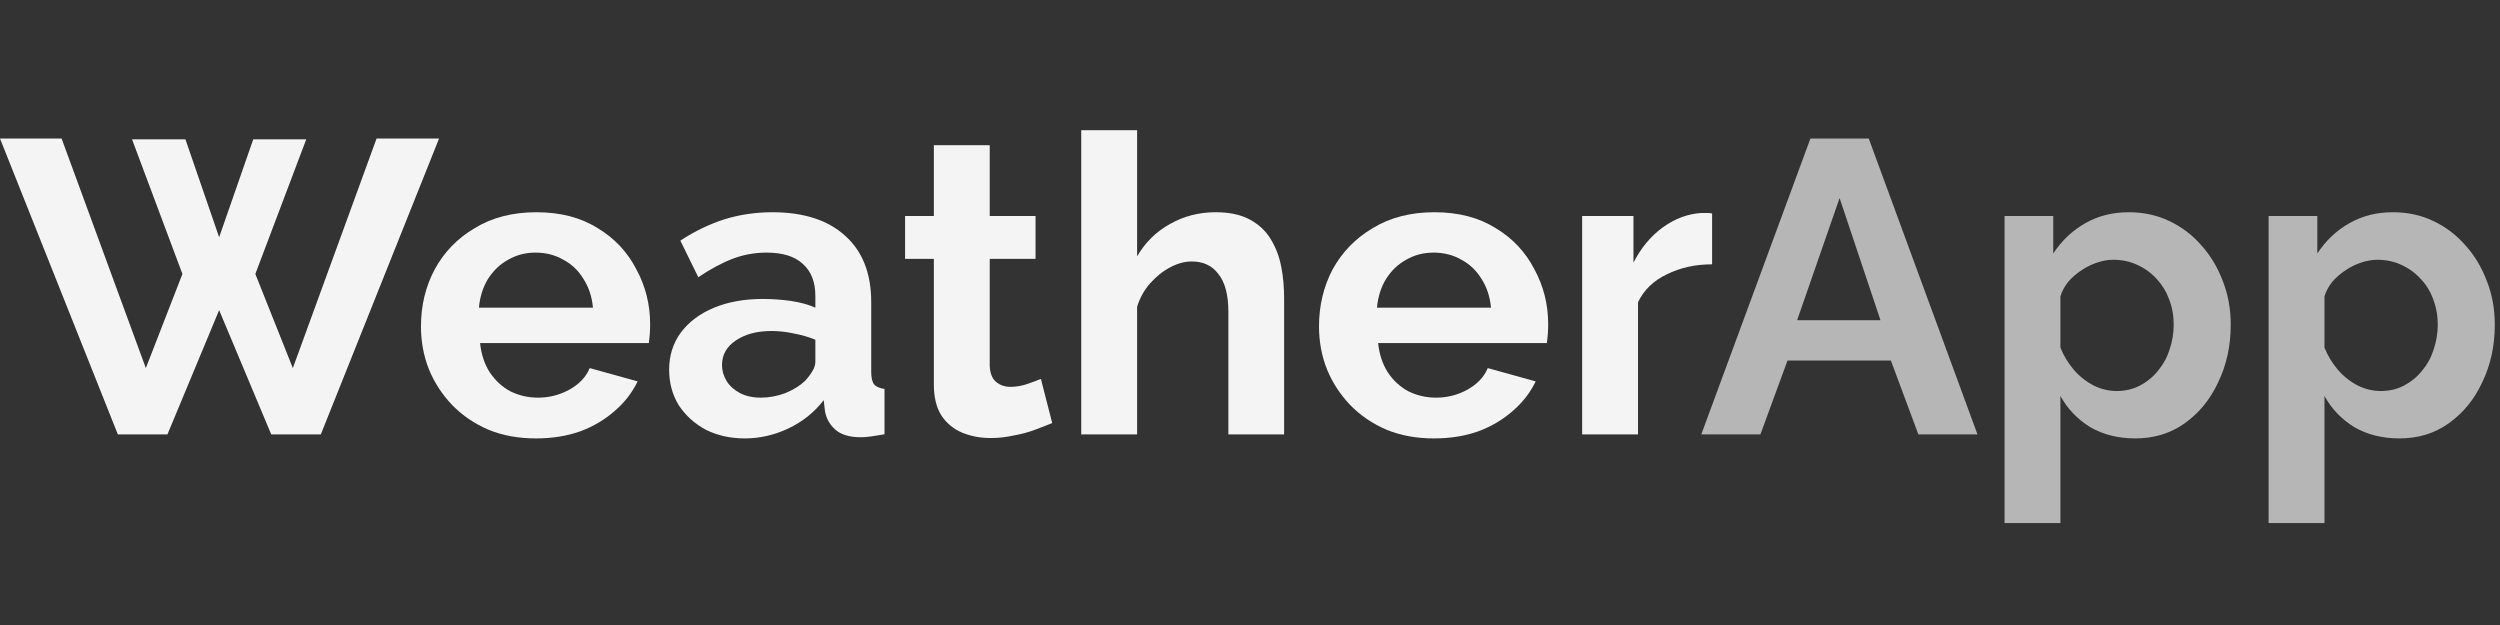 <svg width="192" height="48" viewBox="0 0 192 48" fill="none" xmlns="http://www.w3.org/2000/svg" xmlns:xlink="http://www.w3.org/1999/xlink">
	<rect x="0" y="0" width="192" height="48" fill="#333333" stroke="none"/>
	<desc>
			Created with Pixso.
	</desc>
	<defs/>
	<path id="Vector" d="M184.28 33.67C182.98 33.67 181.82 33.39 180.82 32.81C179.84 32.21 179.07 31.41 178.52 30.41L178.52 40.17L174.23 40.17L174.23 16.59L177.97 16.59L177.97 19.47C178.61 18.49 179.42 17.72 180.4 17.16C181.39 16.59 182.51 16.3 183.76 16.3C184.9 16.3 185.93 16.52 186.87 16.97C187.83 17.42 188.66 18.05 189.36 18.86C190.07 19.65 190.61 20.57 191 21.61C191.4 22.63 191.6 23.74 191.6 24.94C191.6 26.56 191.28 28.03 190.64 29.35C190.03 30.68 189.16 31.73 188.05 32.52C186.96 33.29 185.71 33.67 184.28 33.67ZM182.84 30.03C183.5 30.03 184.1 29.89 184.63 29.61C185.16 29.33 185.62 28.96 186 28.49C186.41 28 186.71 27.46 186.9 26.86C187.11 26.24 187.22 25.6 187.22 24.94C187.22 24.24 187.1 23.58 186.87 22.99C186.66 22.39 186.34 21.87 185.91 21.42C185.48 20.95 184.98 20.59 184.4 20.33C183.85 20.08 183.24 19.95 182.58 19.95C182.18 19.95 181.76 20.02 181.33 20.17C180.93 20.3 180.53 20.49 180.15 20.75C179.76 21 179.42 21.3 179.12 21.64C178.85 21.98 178.64 22.36 178.52 22.76L178.52 26.7C178.77 27.32 179.11 27.88 179.54 28.39C179.99 28.91 180.5 29.31 181.08 29.61C181.65 29.89 182.24 30.03 182.84 30.03Z" fill="#B7B6B6" fill-opacity="1" fill-rule="evenodd"/>
	<path id="Vector" d="M164 33.67C162.69 33.67 161.54 33.39 160.54 32.81C159.56 32.21 158.79 31.41 158.24 30.41L158.24 40.17L153.95 40.17L153.95 16.59L157.69 16.59L157.69 19.47C158.33 18.49 159.14 17.72 160.12 17.16C161.1 16.59 162.22 16.3 163.48 16.3C164.61 16.3 165.65 16.52 166.59 16.97C167.55 17.42 168.38 18.05 169.08 18.86C169.79 19.65 170.33 20.57 170.72 21.61C171.12 22.63 171.32 23.74 171.32 24.94C171.32 26.56 171 28.03 170.36 29.35C169.75 30.68 168.88 31.73 167.77 32.52C166.68 33.29 165.42 33.67 164 33.67ZM162.56 30.03C163.22 30.03 163.81 29.89 164.35 29.61C164.88 29.33 165.34 28.96 165.72 28.49C166.13 28 166.43 27.46 166.62 26.86C166.83 26.24 166.94 25.6 166.94 24.94C166.94 24.24 166.82 23.58 166.59 22.99C166.37 22.39 166.05 21.87 165.63 21.42C165.2 20.95 164.7 20.59 164.12 20.33C163.57 20.08 162.96 19.95 162.3 19.95C161.89 19.95 161.48 20.02 161.05 20.17C160.65 20.3 160.25 20.49 159.87 20.75C159.48 21 159.14 21.3 158.84 21.64C158.57 21.98 158.36 22.36 158.24 22.76L158.24 26.7C158.49 27.32 158.83 27.88 159.26 28.39C159.71 28.91 160.22 29.31 160.8 29.61C161.37 29.89 161.96 30.03 162.56 30.03Z" fill="#B7B6B6" fill-opacity="1" fill-rule="evenodd"/>
	<path id="Vector" d="M139.04 10.64L143.52 10.64L151.87 33.36L147.33 33.36L145.22 27.69L137.28 27.69L135.2 33.36L130.66 33.36L139.04 10.64ZM144.42 24.59L141.28 15.21L138.02 24.59L144.42 24.59Z" fill="#B7B6B6" fill-opacity="1" fill-rule="evenodd"/>
	<path id="Vector" d="M131.49 20.3C130.19 20.3 129.03 20.56 128.01 21.07C126.98 21.56 126.25 22.27 125.8 23.21L125.8 33.36L121.51 33.36L121.51 16.59L125.45 16.59L125.45 20.17C126.04 19.02 126.8 18.11 127.72 17.45C128.64 16.79 129.61 16.43 130.63 16.36C130.86 16.36 131.05 16.36 131.17 16.36C131.3 16.36 131.41 16.37 131.49 16.4L131.49 20.3Z" fill="#F5F4F4" fill-opacity="1" fill-rule="evenodd"/>
	<path id="Vector" d="M110.13 33.67C108.79 33.67 107.57 33.45 106.48 33C105.39 32.53 104.47 31.9 103.7 31.11C102.93 30.3 102.33 29.39 101.91 28.36C101.5 27.32 101.3 26.22 101.3 25.07C101.3 23.47 101.65 22.01 102.35 20.68C103.08 19.36 104.1 18.3 105.43 17.52C106.77 16.7 108.35 16.3 110.16 16.3C112 16.3 113.56 16.7 114.87 17.52C116.17 18.3 117.16 19.36 117.84 20.68C118.55 21.98 118.9 23.39 118.9 24.91C118.9 25.16 118.89 25.43 118.87 25.71C118.84 25.96 118.82 26.18 118.8 26.35L105.84 26.35C105.93 27.2 106.17 27.95 106.58 28.59C107 29.23 107.54 29.72 108.18 30.06C108.84 30.38 109.54 30.54 110.29 30.54C111.14 30.54 111.94 30.34 112.69 29.93C113.46 29.5 113.98 28.95 114.26 28.27L117.94 29.29C117.53 30.14 116.95 30.9 116.18 31.56C115.43 32.22 114.55 32.75 113.52 33.13C112.5 33.49 111.37 33.67 110.13 33.67ZM105.75 23.63L114.51 23.63C114.43 22.77 114.18 22.04 113.78 21.42C113.39 20.78 112.88 20.29 112.24 19.95C111.6 19.58 110.89 19.4 110.1 19.4C109.33 19.4 108.63 19.58 107.99 19.95C107.37 20.29 106.86 20.78 106.45 21.42C106.07 22.04 105.83 22.77 105.75 23.63Z" fill="#F5F4F4" fill-opacity="1" fill-rule="evenodd"/>
	<path id="Vector" d="M98.62 33.36L94.34 33.36L94.34 23.95C94.34 22.65 94.08 21.67 93.57 21.04C93.08 20.39 92.4 20.08 91.52 20.08C91.01 20.08 90.46 20.22 89.89 20.52C89.31 20.82 88.79 21.24 88.32 21.77C87.87 22.28 87.54 22.88 87.33 23.56L87.33 33.36L83.04 33.36L83.04 10L87.33 10L87.33 19.69C87.95 18.62 88.79 17.79 89.86 17.2C90.92 16.6 92.09 16.3 93.34 16.3C94.43 16.3 95.32 16.49 96 16.87C96.68 17.24 97.22 17.74 97.6 18.38C97.98 19 98.25 19.7 98.4 20.49C98.55 21.26 98.62 22.06 98.62 22.89L98.62 33.36Z" fill="#F5F4F4" fill-opacity="1" fill-rule="evenodd"/>
	<path id="Vector" d="M80.81 32.49C80.44 32.64 80.01 32.81 79.5 33C78.98 33.2 78.43 33.34 77.83 33.45C77.26 33.58 76.67 33.64 76.07 33.64C75.28 33.64 74.56 33.5 73.9 33.23C73.23 32.95 72.7 32.51 72.3 31.91C71.91 31.3 71.72 30.5 71.72 29.51L71.72 19.88L69.51 19.88L69.51 16.59L71.72 16.59L71.72 11.15L76.01 11.15L76.01 16.59L79.53 16.59L79.53 19.88L76.01 19.88L76.01 28.07C76.03 28.65 76.19 29.07 76.49 29.32C76.79 29.58 77.16 29.71 77.61 29.71C78.06 29.71 78.49 29.63 78.92 29.48C79.35 29.33 79.69 29.21 79.94 29.1L80.81 32.49Z" fill="#F5F4F4" fill-opacity="1" fill-rule="evenodd"/>
	<path id="Vector" d="M51.39 28.39C51.39 27.31 51.69 26.36 52.28 25.55C52.9 24.72 53.76 24.08 54.84 23.63C55.93 23.18 57.18 22.96 58.59 22.96C59.29 22.96 60.01 23.01 60.73 23.11C61.46 23.22 62.09 23.39 62.62 23.63L62.62 22.73C62.62 21.66 62.3 20.84 61.66 20.27C61.04 19.69 60.11 19.4 58.88 19.4C57.96 19.4 57.08 19.56 56.25 19.88C55.42 20.2 54.55 20.67 53.63 21.29L52.25 18.48C53.36 17.75 54.49 17.21 55.64 16.84C56.82 16.48 58.04 16.3 59.32 16.3C61.71 16.3 63.57 16.9 64.89 18.09C66.24 19.29 66.91 20.99 66.91 23.21L66.91 28.56C66.91 29 66.98 29.32 67.13 29.52C67.3 29.71 67.57 29.82 67.93 29.87L67.93 33.35C67.55 33.42 67.2 33.47 66.88 33.52C66.58 33.56 66.32 33.58 66.11 33.58C65.26 33.58 64.6 33.39 64.16 33C63.73 32.62 63.46 32.15 63.36 31.59L63.26 30.73C62.54 31.67 61.63 32.39 60.54 32.91C59.45 33.42 58.34 33.67 57.21 33.67C56.1 33.67 55.1 33.45 54.2 33C53.33 32.53 52.64 31.9 52.12 31.11C51.63 30.3 51.39 29.4 51.39 28.39ZM61.82 29.26C62.06 29 62.25 28.75 62.4 28.49C62.55 28.24 62.62 28 62.62 27.79L62.62 26.09C62.11 25.88 61.55 25.72 60.96 25.61C60.36 25.48 59.79 25.42 59.26 25.42C58.15 25.42 57.23 25.66 56.51 26.15C55.8 26.62 55.45 27.25 55.45 28.04C55.45 28.47 55.57 28.87 55.8 29.26C56.04 29.64 56.38 29.95 56.83 30.19C57.28 30.42 57.81 30.54 58.43 30.54C59.07 30.54 59.7 30.42 60.32 30.19C60.94 29.93 61.44 29.62 61.82 29.26Z" fill="#F5F4F4" fill-opacity="1" fill-rule="evenodd"/>
	<path id="Vector" d="M41.16 33.67C39.82 33.67 38.6 33.45 37.51 33C36.42 32.53 35.5 31.9 34.73 31.11C33.96 30.3 33.36 29.39 32.94 28.36C32.53 27.32 32.33 26.22 32.33 25.07C32.33 23.47 32.68 22.01 33.39 20.68C34.11 19.36 35.13 18.3 36.46 17.52C37.8 16.7 39.38 16.3 41.19 16.3C43.03 16.3 44.6 16.7 45.9 17.52C47.2 18.3 48.19 19.36 48.87 20.68C49.58 21.98 49.93 23.39 49.93 24.91C49.93 25.16 49.92 25.43 49.9 25.71C49.88 25.96 49.85 26.18 49.83 26.35L36.87 26.35C36.96 27.2 37.2 27.95 37.61 28.59C38.04 29.23 38.57 29.72 39.21 30.06C39.87 30.38 40.57 30.54 41.32 30.54C42.17 30.54 42.97 30.34 43.72 29.93C44.49 29.5 45.01 28.95 45.29 28.27L48.97 29.29C48.56 30.14 47.98 30.9 47.21 31.56C46.46 32.22 45.58 32.75 44.55 33.13C43.53 33.49 42.4 33.67 41.16 33.67ZM36.78 23.63L45.54 23.63C45.46 22.77 45.21 22.04 44.81 21.42C44.42 20.78 43.91 20.29 43.27 19.95C42.63 19.58 41.92 19.4 41.13 19.4C40.36 19.4 39.66 19.58 39.02 19.95C38.4 20.29 37.89 20.78 37.48 21.42C37.1 22.04 36.86 22.77 36.78 23.63Z" fill="#F5F4F4" fill-opacity="1" fill-rule="evenodd"/>
	<path id="Vector" d="M10.14 10.7L14.24 10.7L16.83 18.22L19.45 10.7L23.52 10.7L19.61 21.04L22.49 28.27L28.92 10.64L33.72 10.64L24.64 33.36L20.83 33.36L16.83 23.82L12.86 33.36L9.05 33.36L0 10.64L4.73 10.64L11.2 28.27L14.01 21.04L10.14 10.7Z" fill="#F5F4F4" fill-opacity="1" fill-rule="evenodd"/>
</svg>

